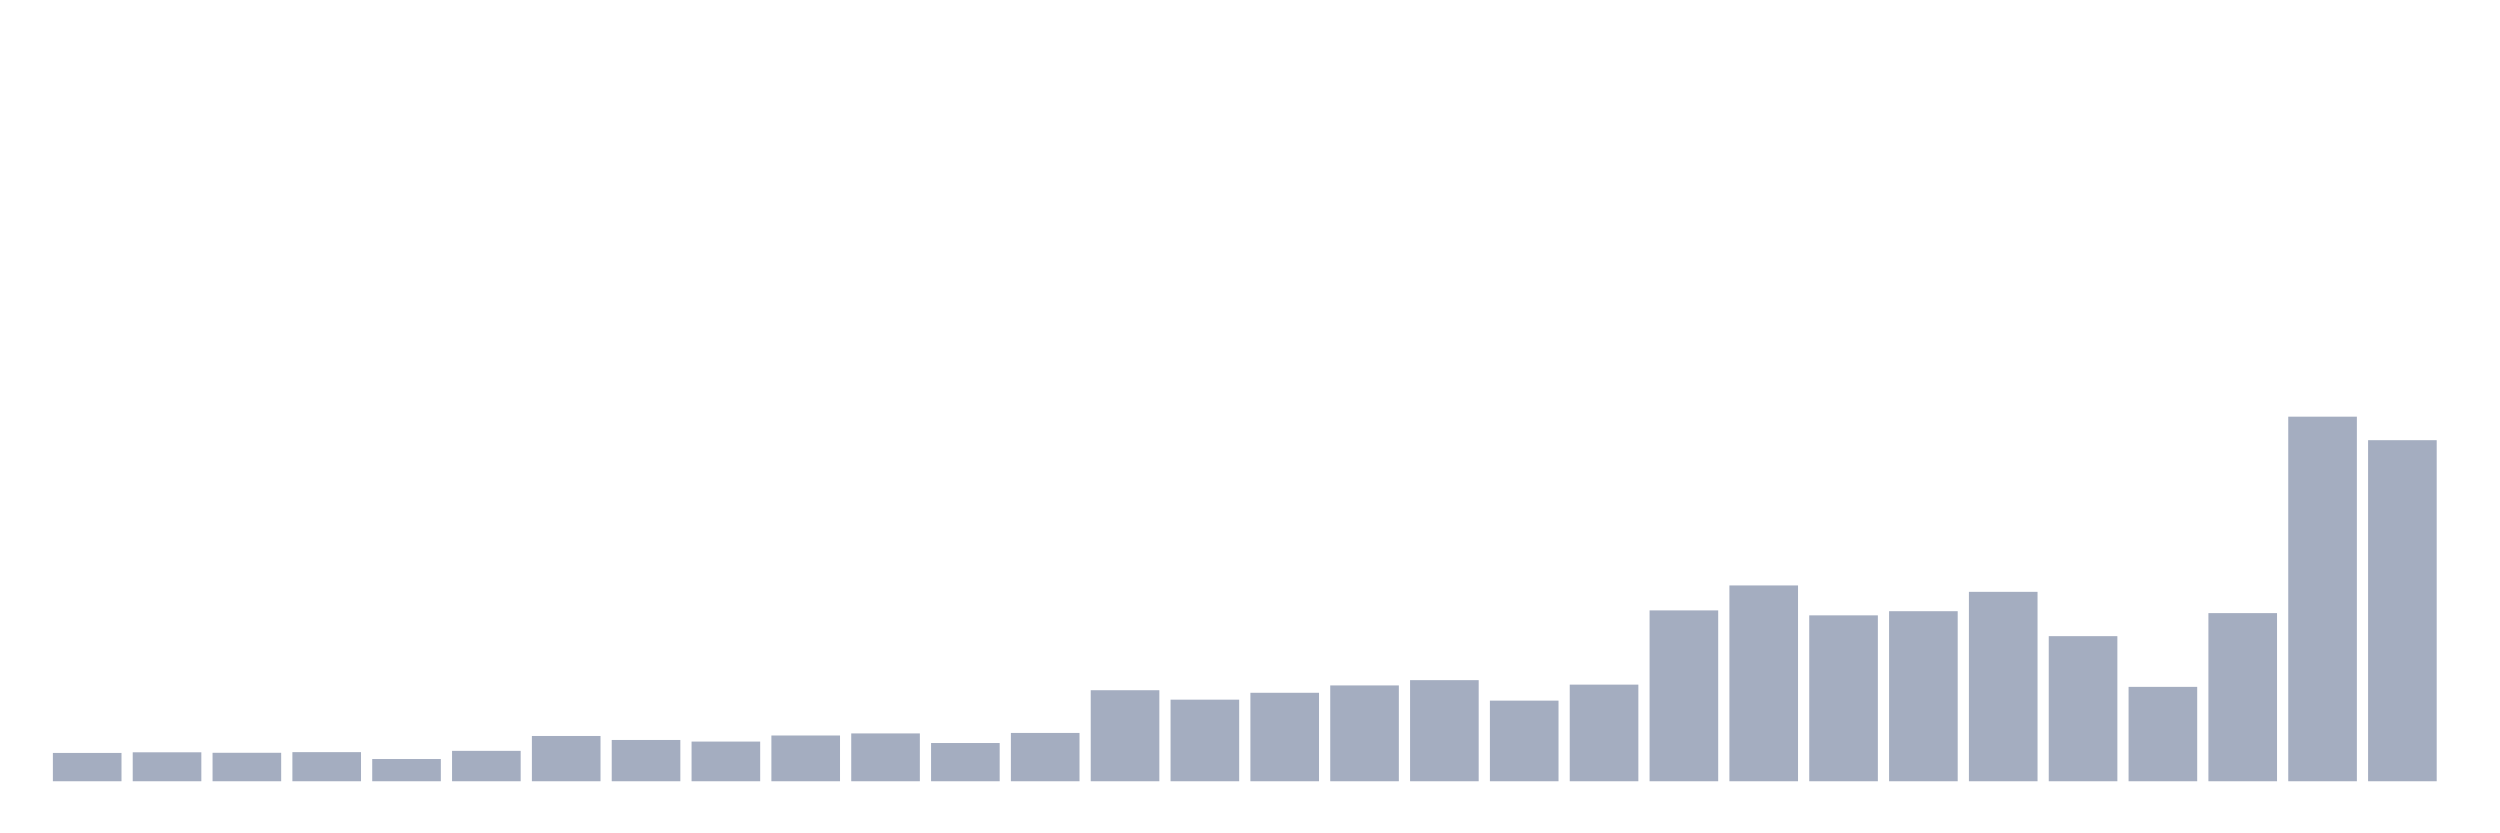 <svg xmlns="http://www.w3.org/2000/svg" viewBox="0 0 480 160"><g transform="translate(10,10)"><rect class="bar" x="0.153" width="13.175" y="134.563" height="5.437" fill="rgb(164,173,192)"></rect><rect class="bar" x="15.482" width="13.175" y="134.441" height="5.559" fill="rgb(164,173,192)"></rect><rect class="bar" x="30.81" width="13.175" y="134.533" height="5.467" fill="rgb(164,173,192)"></rect><rect class="bar" x="46.138" width="13.175" y="134.41" height="5.59" fill="rgb(164,173,192)"></rect><rect class="bar" x="61.466" width="13.175" y="135.731" height="4.269" fill="rgb(164,173,192)"></rect><rect class="bar" x="76.794" width="13.175" y="134.164" height="5.836" fill="rgb(164,173,192)"></rect><rect class="bar" x="92.123" width="13.175" y="131.308" height="8.692" fill="rgb(164,173,192)"></rect><rect class="bar" x="107.451" width="13.175" y="132.075" height="7.925" fill="rgb(164,173,192)"></rect><rect class="bar" x="122.779" width="13.175" y="132.383" height="7.617" fill="rgb(164,173,192)"></rect><rect class="bar" x="138.107" width="13.175" y="131.215" height="8.785" fill="rgb(164,173,192)"></rect><rect class="bar" x="153.436" width="13.175" y="130.816" height="9.184" fill="rgb(164,173,192)"></rect><rect class="bar" x="168.764" width="13.175" y="132.659" height="7.341" fill="rgb(164,173,192)"></rect><rect class="bar" x="184.092" width="13.175" y="130.724" height="9.276" fill="rgb(164,173,192)"></rect><rect class="bar" x="199.42" width="13.175" y="122.523" height="17.477" fill="rgb(164,173,192)"></rect><rect class="bar" x="214.748" width="13.175" y="124.335" height="15.665" fill="rgb(164,173,192)"></rect><rect class="bar" x="230.077" width="13.175" y="123.014" height="16.986" fill="rgb(164,173,192)"></rect><rect class="bar" x="245.405" width="13.175" y="121.602" height="18.398" fill="rgb(164,173,192)"></rect><rect class="bar" x="260.733" width="13.175" y="120.588" height="19.412" fill="rgb(164,173,192)"></rect><rect class="bar" x="276.061" width="13.175" y="124.52" height="15.48" fill="rgb(164,173,192)"></rect><rect class="bar" x="291.39" width="13.175" y="121.448" height="18.552" fill="rgb(164,173,192)"></rect><rect class="bar" x="306.718" width="13.175" y="107.196" height="32.804" fill="rgb(164,173,192)"></rect><rect class="bar" x="322.046" width="13.175" y="102.405" height="37.595" fill="rgb(164,173,192)"></rect><rect class="bar" x="337.374" width="13.175" y="108.148" height="31.852" fill="rgb(164,173,192)"></rect><rect class="bar" x="352.702" width="13.175" y="107.35" height="32.65" fill="rgb(164,173,192)"></rect><rect class="bar" x="368.031" width="13.175" y="103.633" height="36.367" fill="rgb(164,173,192)"></rect><rect class="bar" x="383.359" width="13.175" y="112.141" height="27.859" fill="rgb(164,173,192)"></rect><rect class="bar" x="398.687" width="13.175" y="121.878" height="18.122" fill="rgb(164,173,192)"></rect><rect class="bar" x="414.015" width="13.175" y="107.718" height="32.282" fill="rgb(164,173,192)"></rect><rect class="bar" x="429.344" width="13.175" y="70" height="70" fill="rgb(164,173,192)"></rect><rect class="bar" x="444.672" width="13.175" y="74.515" height="65.485" fill="rgb(164,173,192)"></rect></g></svg>